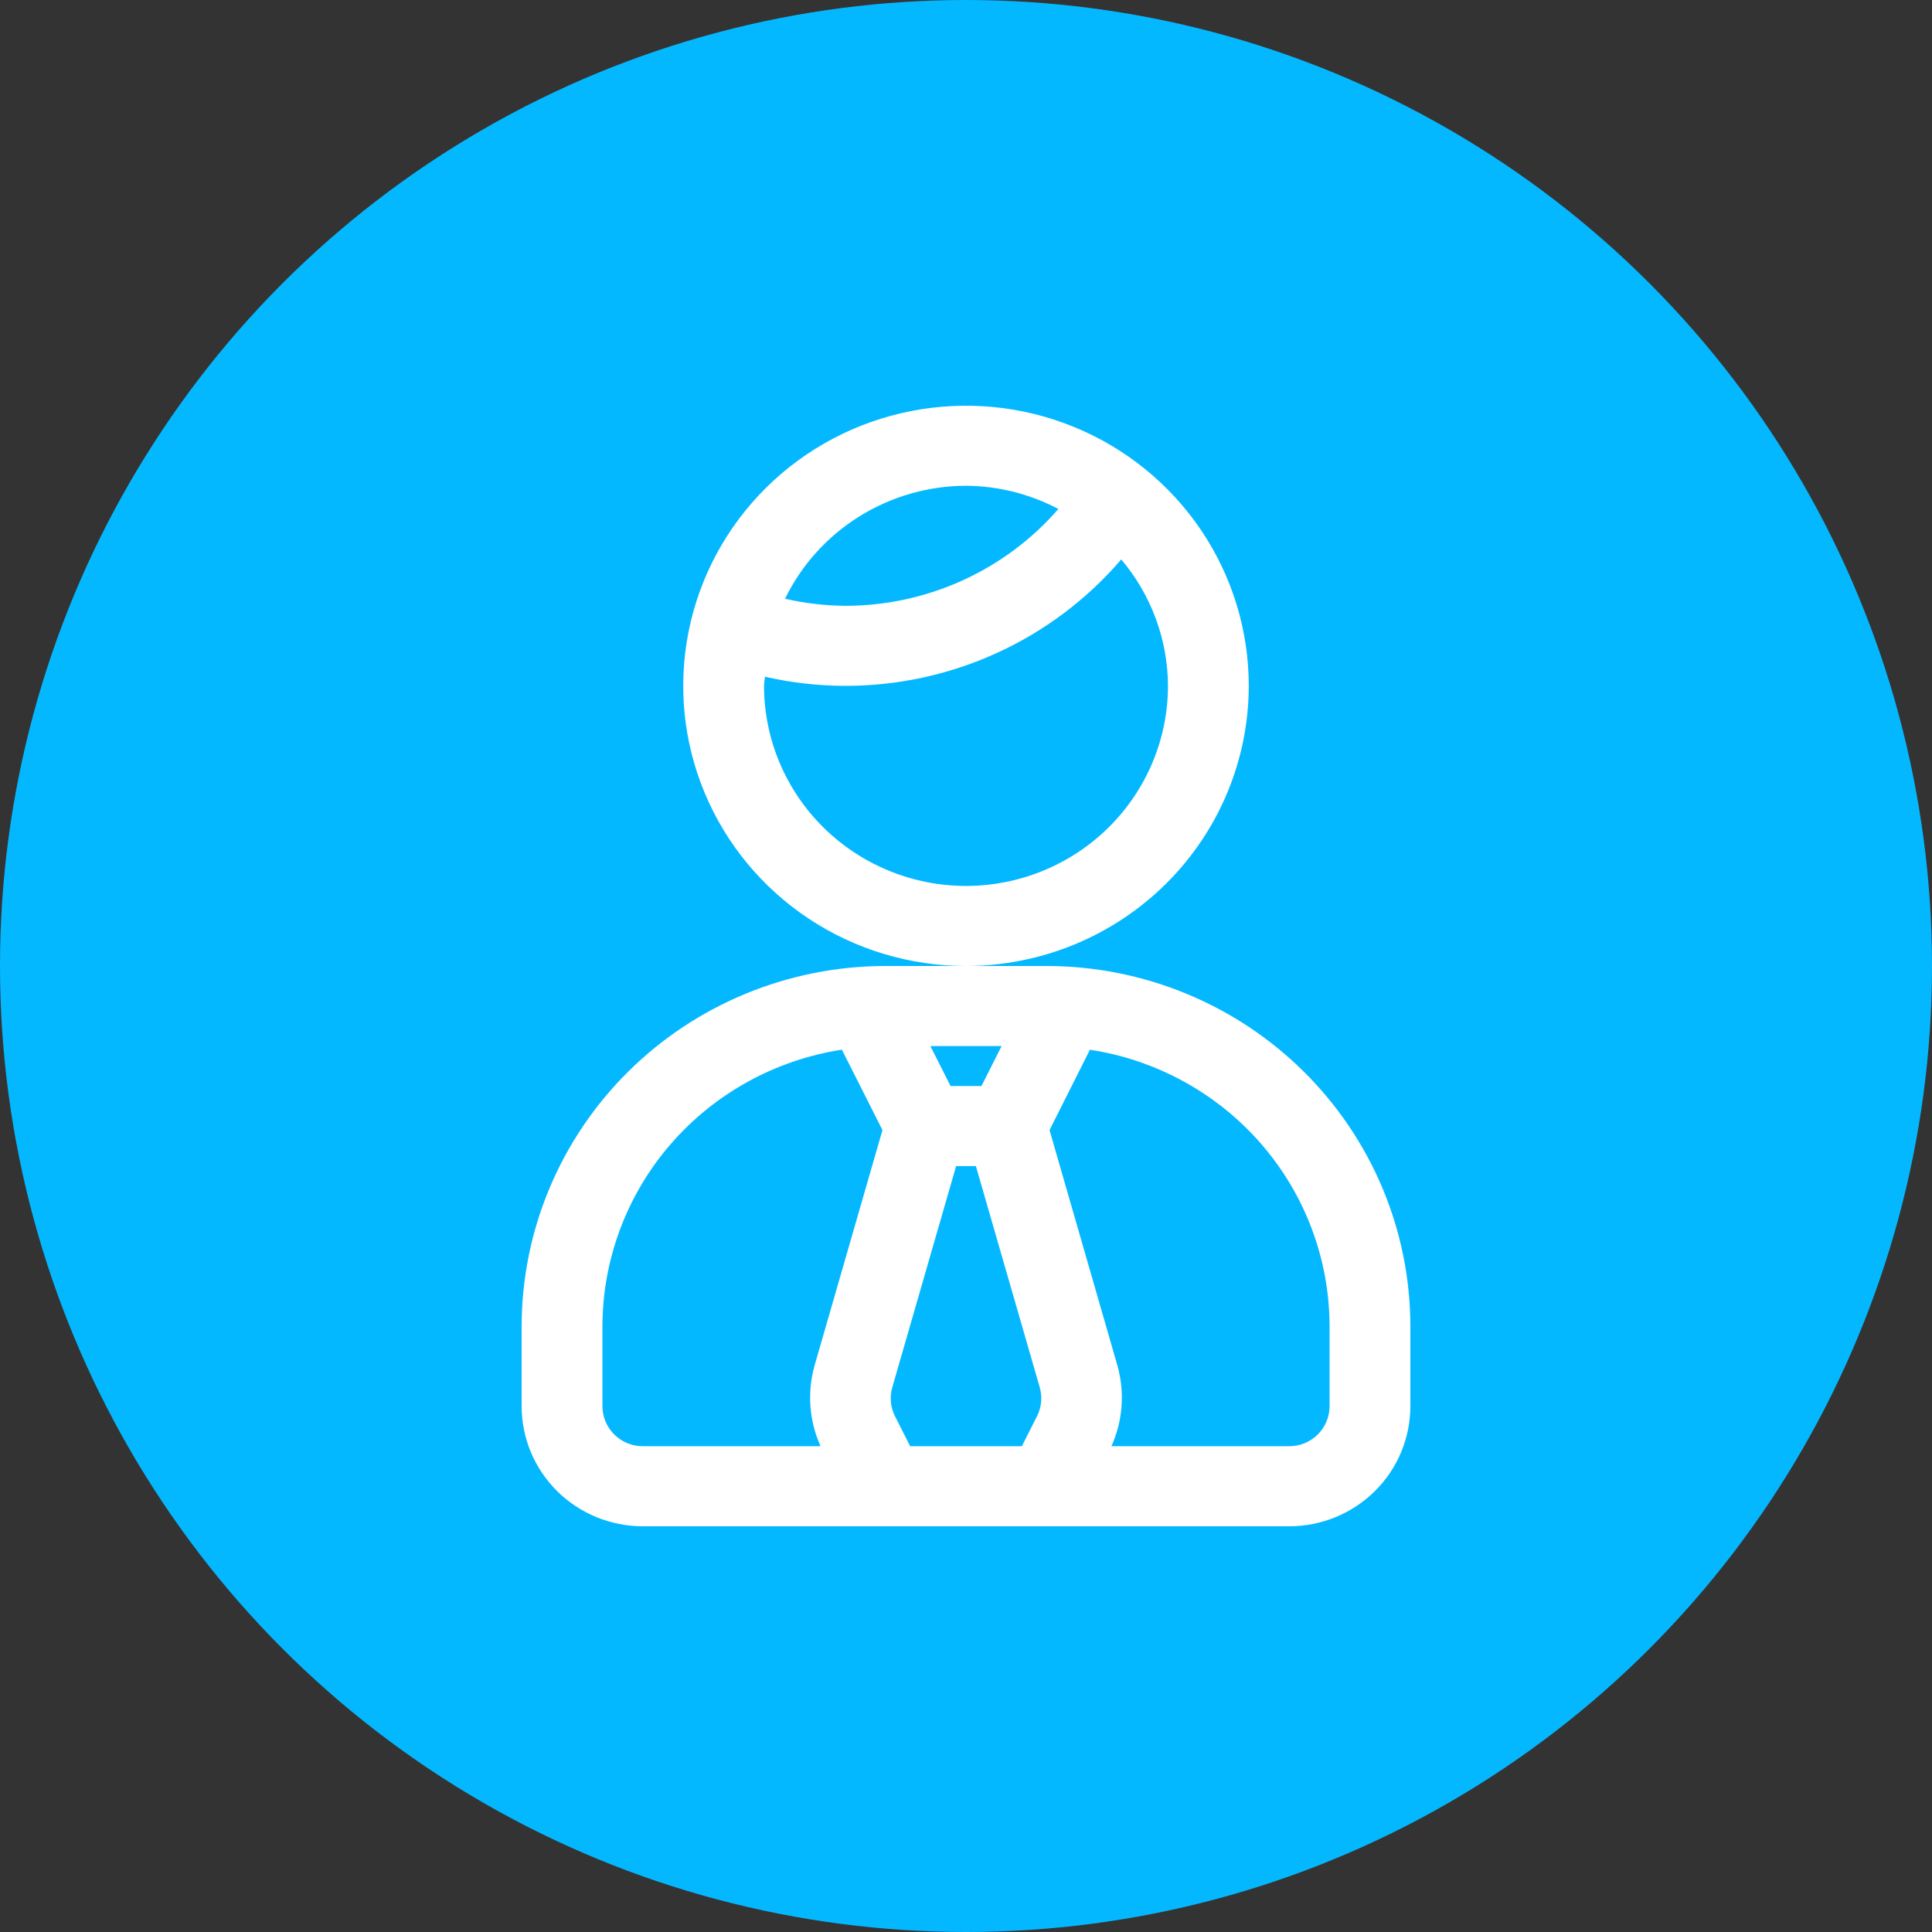 <svg width="100" height="100" viewBox="0 0 100 100" fill="none" xmlns="http://www.w3.org/2000/svg">
<rect x="0" y="0" width="100" height="100" fill="#333333" stroke="none"/>
<circle cx="50" cy="50" r="50" fill="#04B8FF"/>
<path d="M54.182 50H45.818C40.829 50.005 36.046 51.971 32.518 55.466C28.99 58.961 27.006 63.7 27 68.643V72.786C27 74.434 27.661 76.014 28.837 77.18C30.014 78.345 31.609 79 33.273 79H66.727C68.391 79 69.986 78.345 71.163 77.18C72.339 76.014 73 74.434 73 72.786V68.643C72.995 63.7 71.01 58.961 67.482 55.466C63.954 51.971 59.171 50.005 54.182 50ZM47.11 74.857L46.324 73.302C46.09 72.838 46.04 72.304 46.186 71.806L49.488 60.357H50.512L53.816 71.806C53.96 72.304 53.91 72.838 53.676 73.302L52.89 74.857H47.11ZM51.844 54.143L50.799 56.214H49.201L48.156 54.143H51.844ZM31.182 72.786V68.643C31.189 65.186 32.441 61.845 34.712 59.221C36.984 56.598 40.127 54.864 43.575 54.331L45.676 58.493L42.165 70.669C41.771 72.058 41.879 73.54 42.473 74.857H33.273C32.718 74.857 32.186 74.639 31.794 74.25C31.402 73.862 31.182 73.335 31.182 72.786ZM68.818 72.786C68.818 73.335 68.598 73.862 68.206 74.25C67.814 74.639 67.282 74.857 66.727 74.857H57.527C58.119 73.538 58.227 72.056 57.833 70.667L54.324 58.493L56.415 54.333C59.865 54.861 63.011 56.593 65.286 59.217C67.56 61.841 68.813 65.184 68.818 68.643V72.786ZM64.636 35.5C64.636 32.632 63.778 29.829 62.17 27.444C60.561 25.06 58.276 23.201 55.601 22.104C52.927 21.006 49.984 20.719 47.145 21.279C44.305 21.838 41.697 23.219 39.651 25.247C37.604 27.275 36.21 29.858 35.645 32.671C35.08 35.484 35.37 38.399 36.478 41.049C37.586 43.698 39.462 45.963 41.868 47.556C44.275 49.15 47.105 50 50 50C53.88 49.996 57.601 48.467 60.345 45.748C63.089 43.03 64.632 39.344 64.636 35.5ZM50 25.143C51.669 25.155 53.309 25.567 54.782 26.344C53.413 27.92 51.716 29.183 49.808 30.048C47.9 30.914 45.826 31.36 43.727 31.357C42.685 31.346 41.648 31.223 40.633 30.991C41.483 29.244 42.813 27.769 44.469 26.735C46.126 25.701 48.042 25.149 50 25.143ZM50 45.857C47.228 45.854 44.571 44.762 42.611 42.82C40.651 40.878 39.549 38.246 39.545 35.5C39.545 35.338 39.587 35.185 39.593 35.026C40.949 35.336 42.336 35.495 43.727 35.5C46.449 35.505 49.139 34.922 51.61 33.792C54.081 32.662 56.274 31.012 58.035 28.956C59.588 30.791 60.444 33.106 60.455 35.5C60.451 38.246 59.349 40.878 57.389 42.82C55.429 44.762 52.772 45.854 50 45.857Z" fill="white"/>
</svg>
